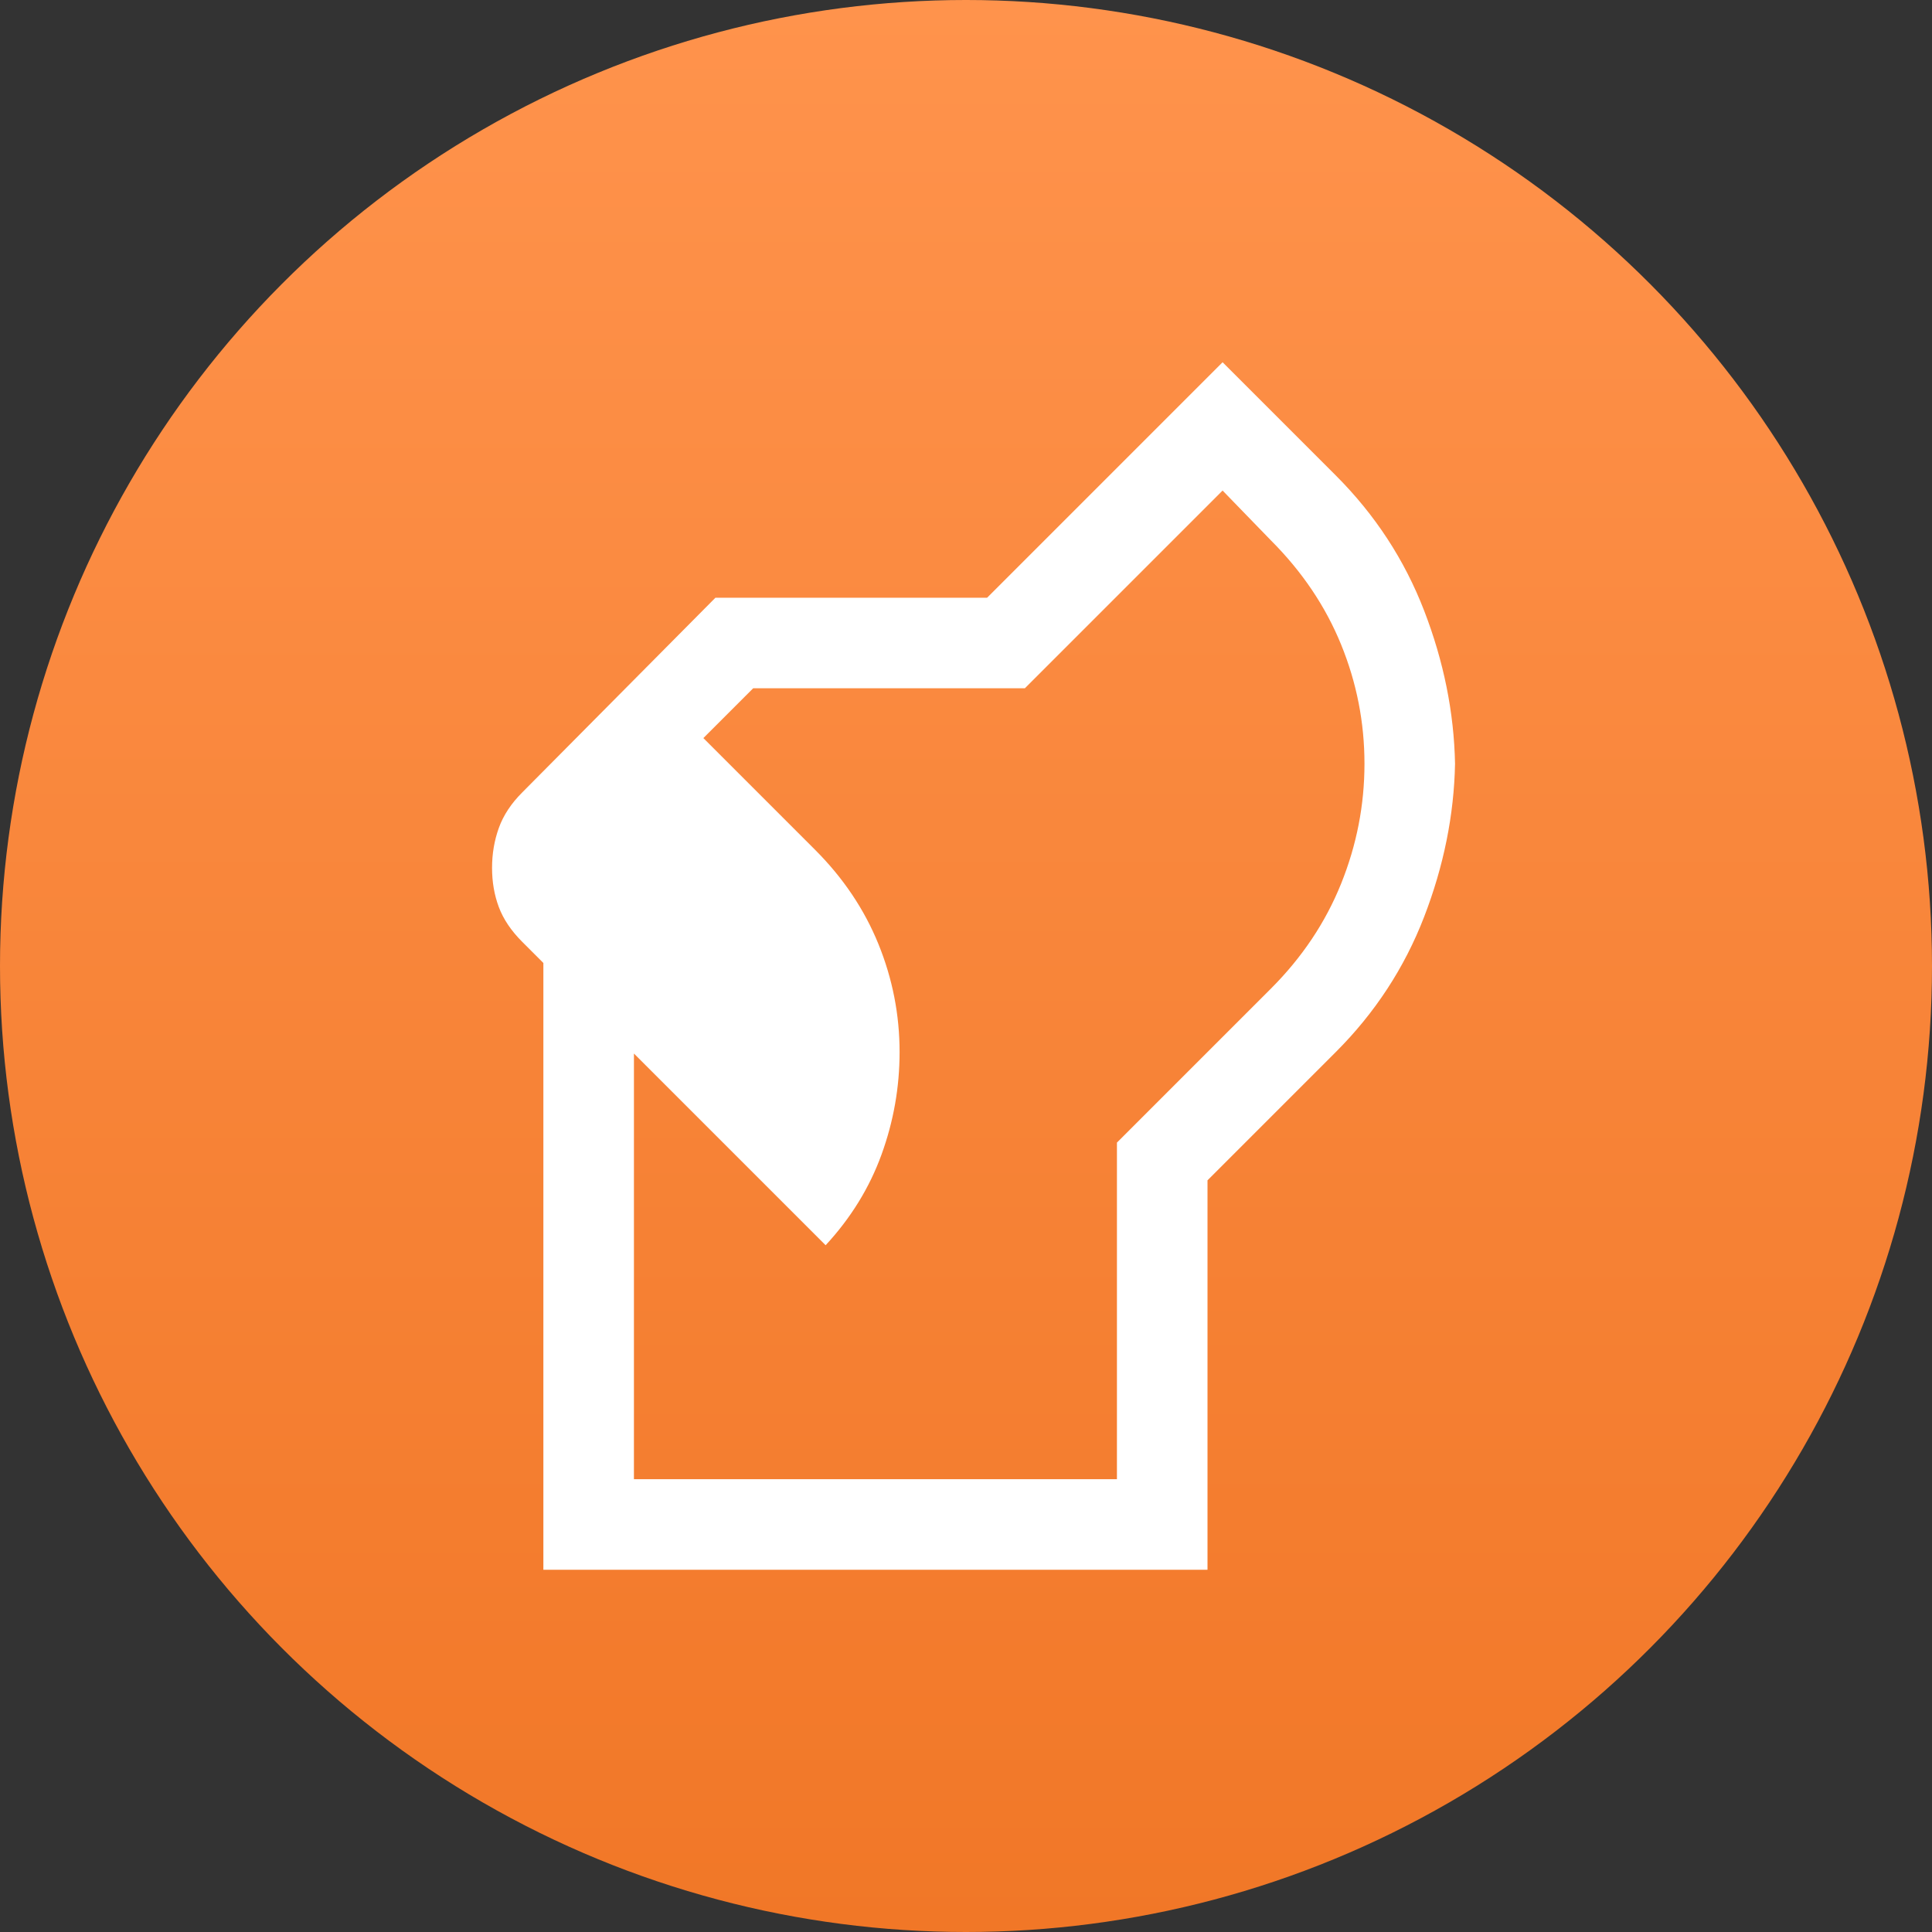 <svg width="64" height="64" viewBox="0 0 64 64" fill="none" xmlns="http://www.w3.org/2000/svg">
<rect x="0" y="0" width="64" height="64" fill="#333333" stroke="none"/>
<circle cx="32" cy="32" r="32" fill="url(#paint0_linear_23_56)"/>
<path d="M18 52V31.9L17.3 31.2C16.933 30.833 16.675 30.45 16.525 30.05C16.375 29.65 16.3 29.217 16.3 28.75C16.3 28.283 16.375 27.842 16.525 27.425C16.675 27.008 16.933 26.617 17.3 26.25L23.7 19.8H32.7L40.5 12L44.25 15.75C45.55 17.05 46.525 18.542 47.175 20.225C47.825 21.908 48.167 23.6 48.2 25.3C48.167 27 47.825 28.692 47.175 30.375C46.525 32.058 45.55 33.55 44.25 34.85L40 39.1V52H18ZM21 49H37V37.85L42.1 32.75C43.133 31.717 43.908 30.558 44.425 29.275C44.942 27.992 45.2 26.667 45.2 25.3C45.2 23.933 44.942 22.617 44.425 21.35C43.908 20.083 43.133 18.933 42.1 17.9L40.5 16.25L33.95 22.8H24.95L23.3 24.45L27 28.15C27.933 29.083 28.633 30.125 29.1 31.275C29.567 32.425 29.8 33.617 29.8 34.85C29.8 36.017 29.6 37.15 29.2 38.25C28.8 39.35 28.183 40.35 27.35 41.25L21 34.9V49Z" fill="white"/>
<defs>
<linearGradient id="paint0_linear_23_56" x1="32" y1="0" x2="32" y2="64" gradientUnits="userSpaceOnUse">
<stop stop-color="#FF934C"/>
<stop offset="1" stop-color="#F17727"/>
</linearGradient>
</defs>
</svg>
